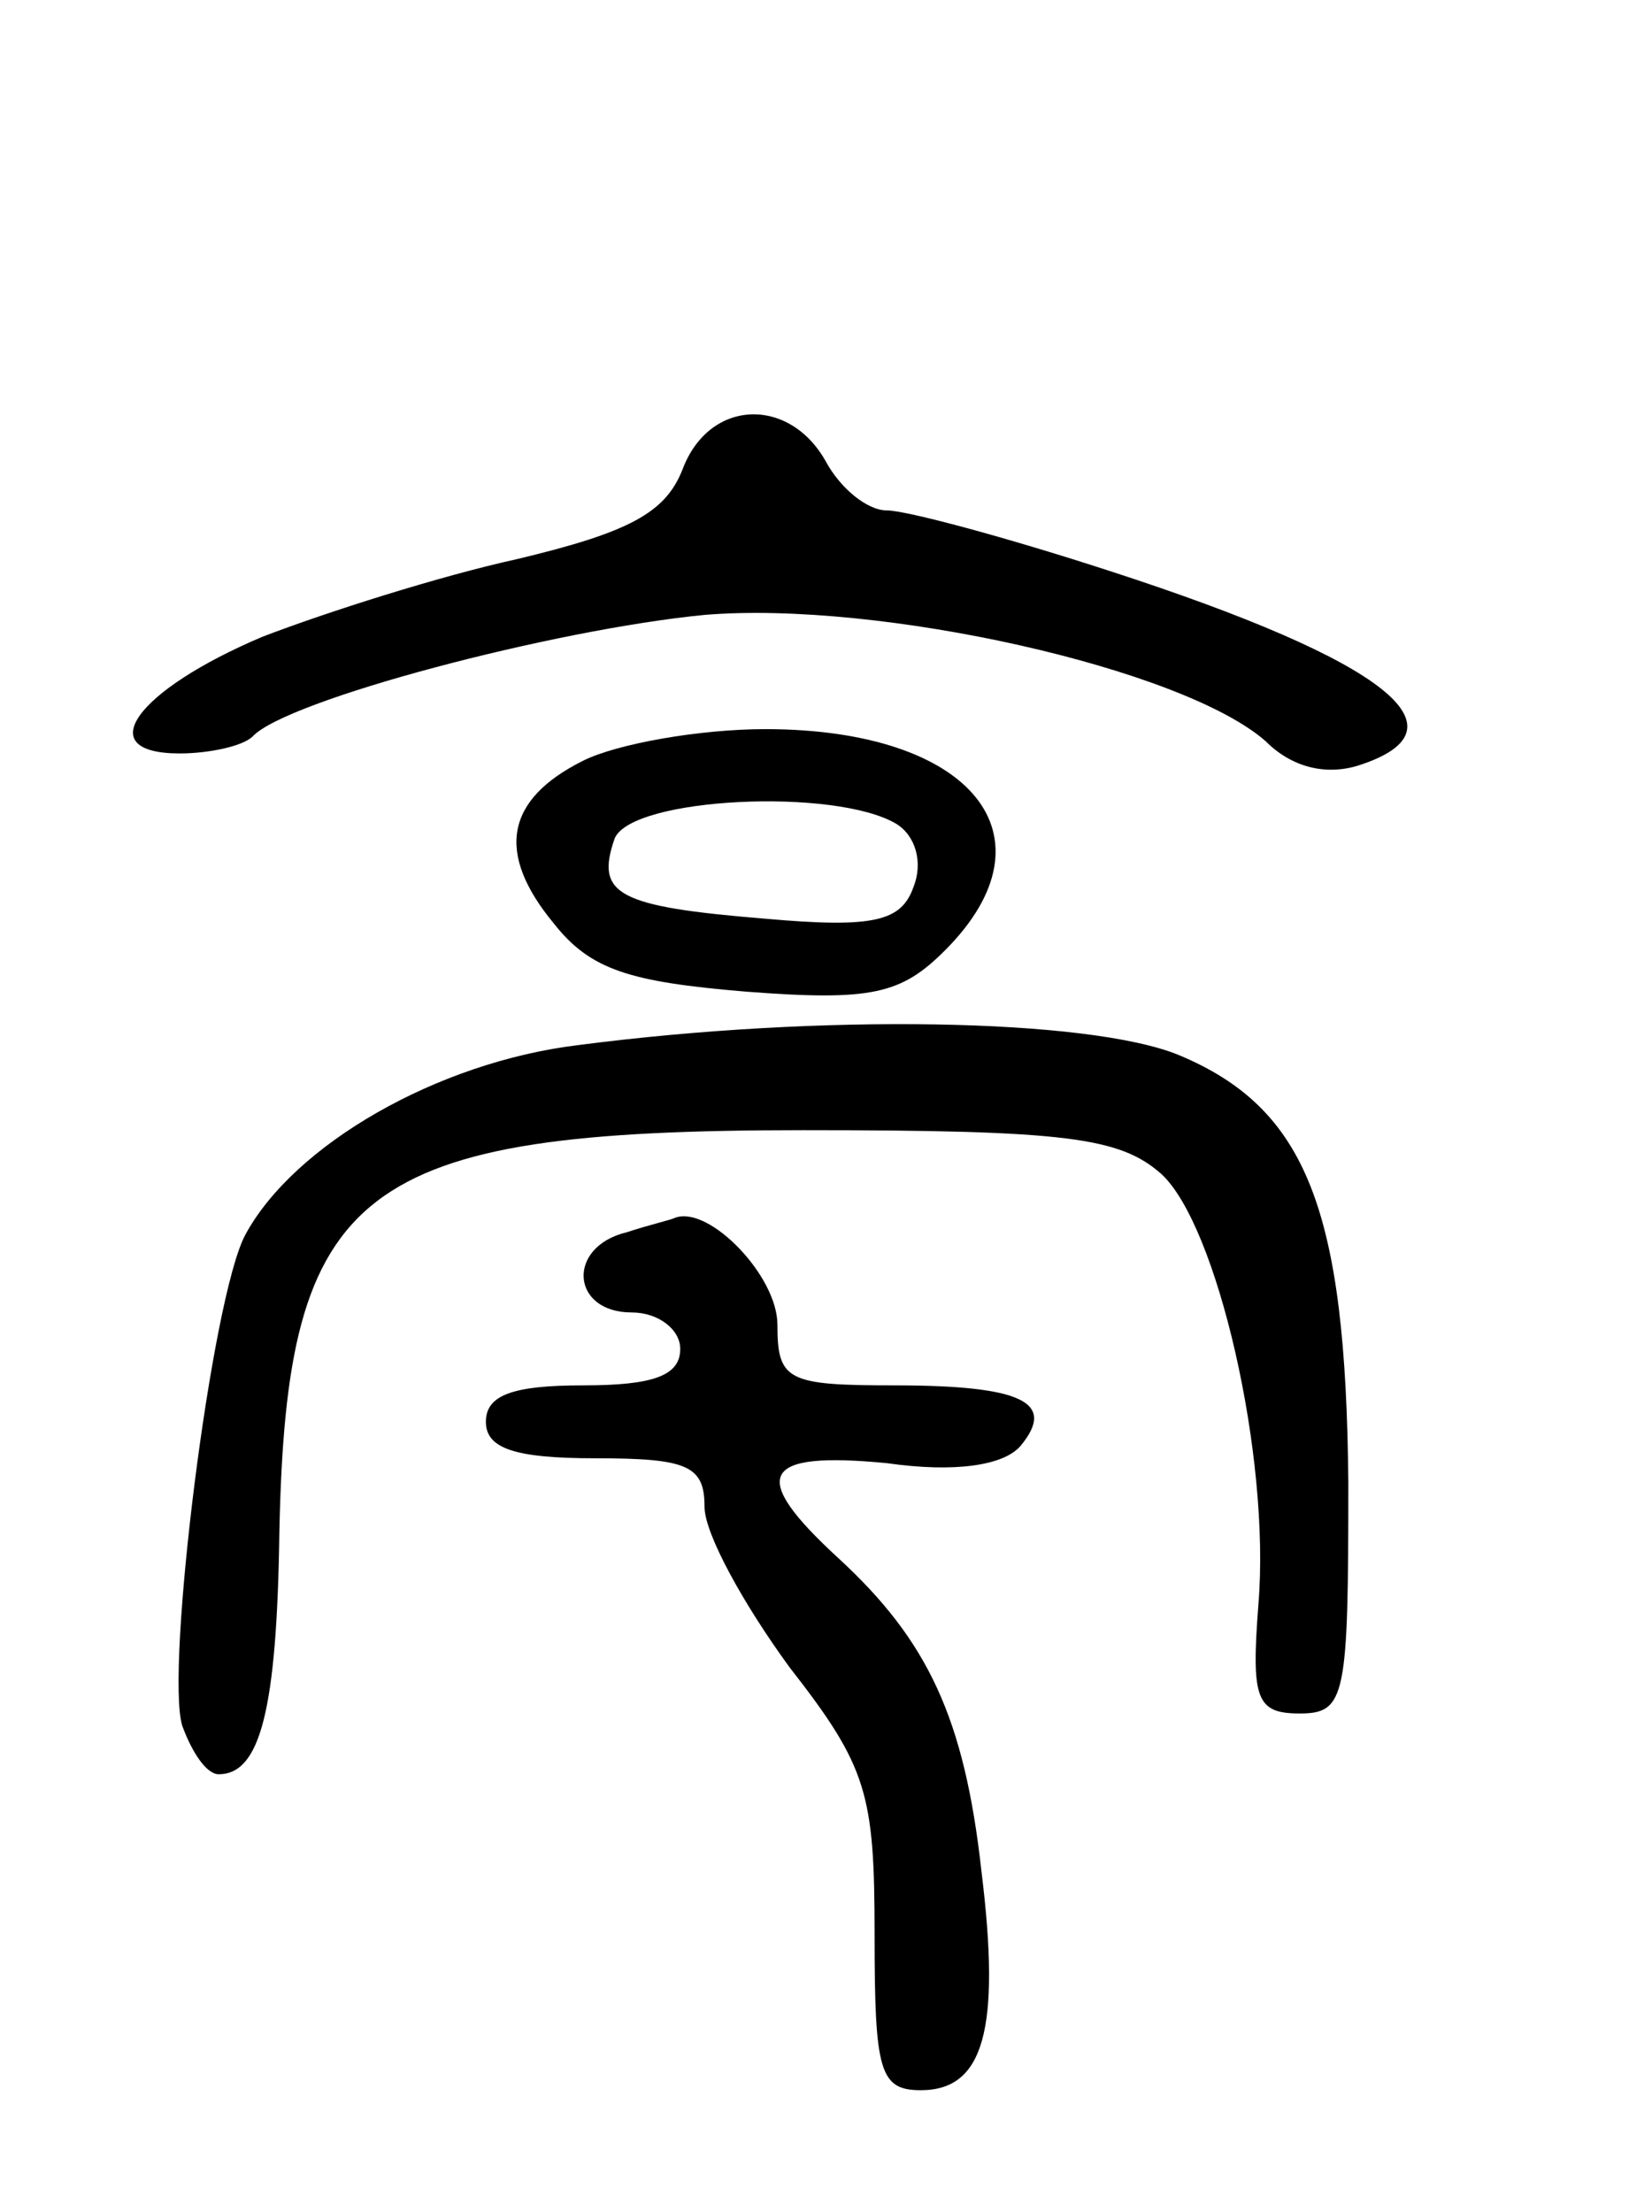 <svg version="1.0" xmlns="http://www.w3.org/2000/svg"
 width="68pt" height="91pt" viewBox="0 0 68 91"
 preserveAspectRatio="xMidYMid meet">
<g transform="translate(0,91) scale(0.1,-0.1)"
fill="#000000" stroke="none">
<path d="M281 717 c-7 -18 -22 -26 -68 -37 -32 -7 -79 -22 -105 -32 -52 -22
-71 -48 -34 -48 12 0 26 3 30 7 14 15 124 44 186 50 72 6 197 -22 231 -52 11
-11 25 -14 38 -10 47 15 12 43 -102 80 -43 14 -84 25 -92 25 -8 0 -19 9 -25
20 -15 27 -48 26 -59 -3z"/>
<path d="M240 597 c-32 -16 -36 -38 -12 -67 15 -19 31 -24 79 -28 52 -4 64 -1
82 17 47 47 11 91 -74 91 -27 0 -61 -6 -75 -13z m129 -26 c8 -5 11 -16 7 -26
-5 -14 -16 -17 -61 -13 -61 5 -70 10 -62 33 7 17 91 21 116 6z"/>
<path d="M238 480 c-58 -7 -117 -41 -137 -78 -14 -26 -33 -179 -26 -202 4 -11
10 -20 15 -20 17 0 24 26 25 100 3 142 32 165 216 165 108 0 130 -3 147 -18
23 -21 45 -116 40 -177 -3 -39 -1 -45 17 -45 19 0 20 7 20 95 -1 112 -17 154
-70 176 -37 15 -147 17 -247 4z"/>
<path d="M258 403 c-25 -6 -23 -33 2 -33 11 0 20 -7 20 -15 0 -11 -11 -15 -40
-15 -29 0 -40 -4 -40 -15 0 -11 12 -15 45 -15 38 0 45 -3 45 -20 0 -11 16 -40
35 -66 32 -41 35 -52 35 -110 0 -56 2 -64 19 -64 26 0 33 25 25 90 -7 63 -22
95 -59 129 -37 34 -32 44 20 39 28 -4 48 -1 55 7 15 18 1 25 -52 25 -44 0 -48
2 -48 25 0 20 -28 49 -42 44 -2 -1 -11 -3 -20 -6z"/>
</g>
</svg>
